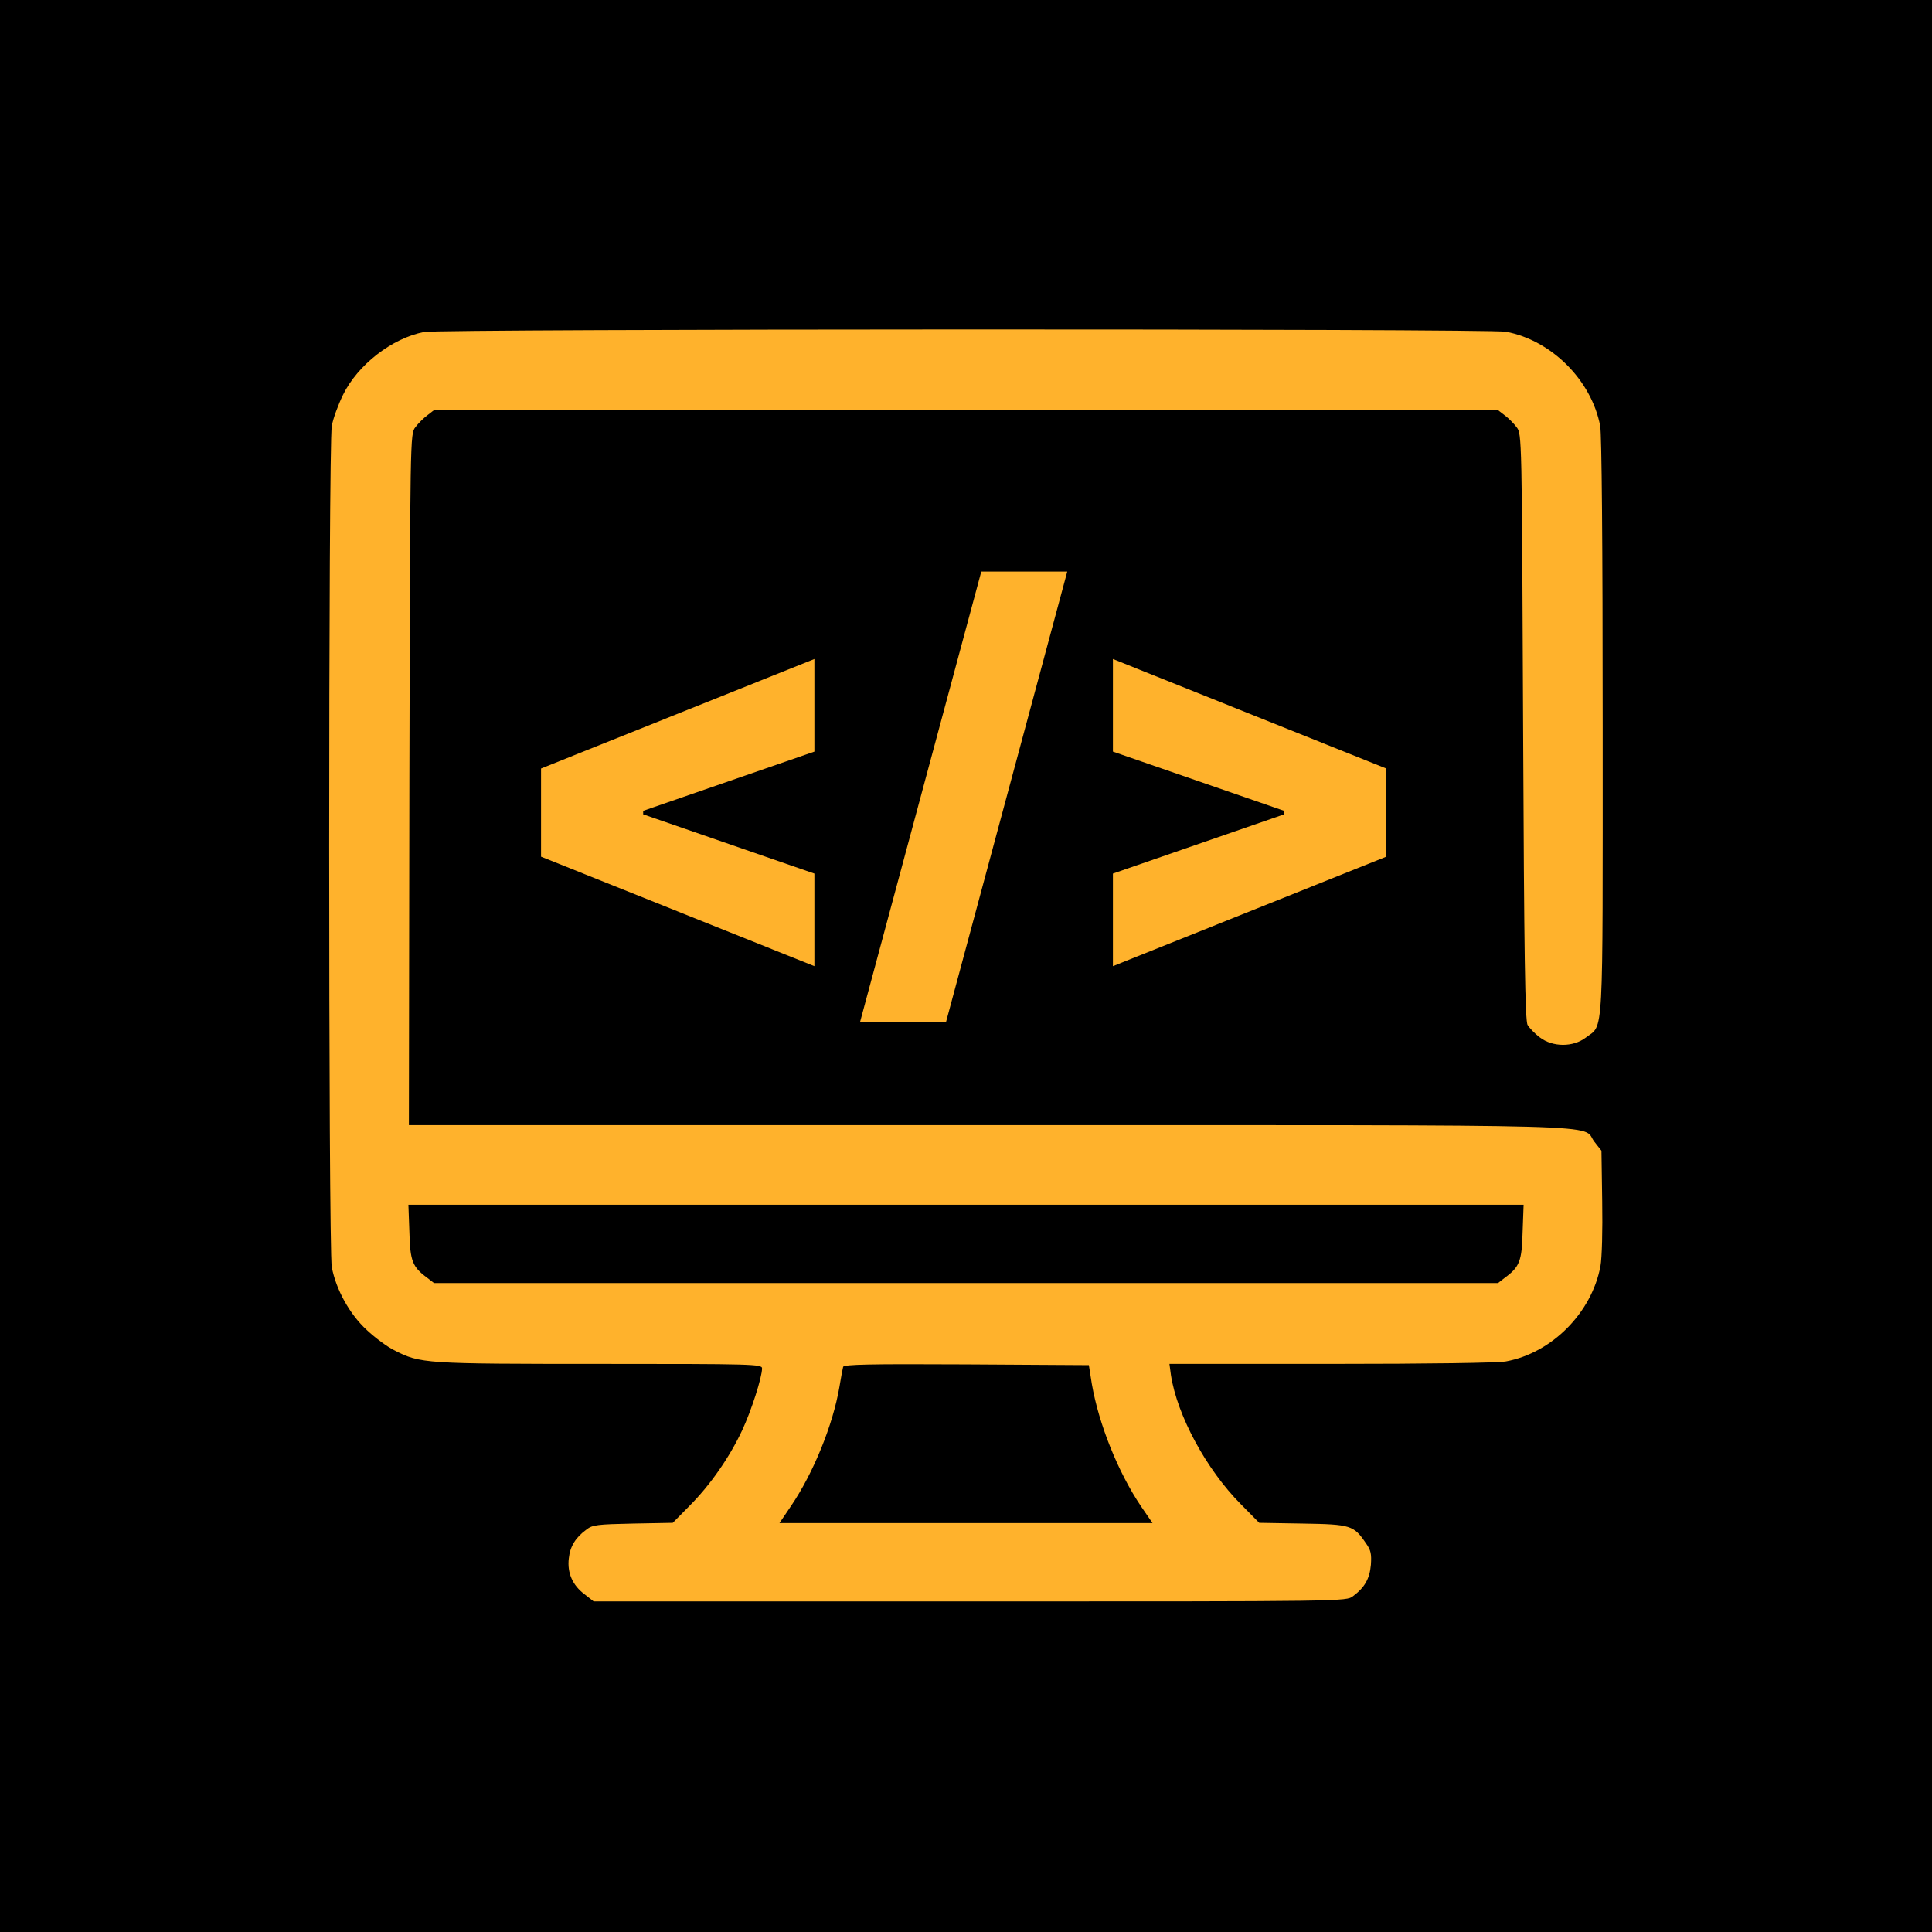 <svg width="512" height="512" viewBox="0 0 512 512" fill="none" xmlns="http://www.w3.org/2000/svg">
<rect width="512" height="512" fill="black"/>
<path d="M112.38 87.985C103.878 89.632 94.782 96.685 90.893 104.66C89.641 107.231 88.257 110.922 87.927 112.899C87.004 117.776 87.004 330.931 87.927 335.808C89.048 341.74 92.673 348.332 97.221 352.484C99.396 354.527 102.691 356.966 104.471 357.823C111.391 361.382 112.446 361.448 158.979 361.448C199.646 361.448 201.952 361.514 201.952 362.634C201.952 365.007 199.118 373.839 196.68 379.046C193.318 386.23 188.177 393.612 182.707 399.083L178.291 403.565L167.745 403.762C158.32 403.96 157.001 404.092 155.42 405.344C152.52 407.453 151.07 409.826 150.74 412.99C150.279 416.813 151.729 420.108 154.892 422.481L157.331 424.392H257.054C356.711 424.392 356.776 424.392 358.556 423.008C361.654 420.701 362.972 418.394 363.302 414.703C363.499 411.803 363.302 410.815 361.983 408.969C358.754 404.224 358.029 403.96 345.242 403.762L333.708 403.565L328.83 398.621C319.669 389.394 311.957 375.091 310.31 364.414L309.914 361.448H352.69C378.461 361.448 396.982 361.184 399.091 360.789C411.285 358.548 421.83 347.87 424.137 335.545C424.533 333.37 424.73 325.988 424.598 318.342L424.401 304.962L422.489 302.524C418.93 297.844 432.244 298.174 262.261 298.174H108.359L108.491 206.624C108.689 115.272 108.689 115.008 110.073 113.228C110.798 112.24 112.248 110.79 113.237 110.065L115.016 108.681H255.999H396.982L398.762 110.065C399.75 110.79 401.2 112.24 401.925 113.228C403.309 115.008 403.309 115.535 403.639 192.585C403.903 253.42 404.166 270.491 404.825 271.612C405.287 272.402 406.737 273.918 408.055 274.907C411.482 277.544 416.887 277.544 420.248 274.973C425.06 271.282 424.73 277.28 424.73 192.519C424.73 143.547 424.467 115.206 424.071 112.899C421.764 100.771 411.153 90.16 399.091 87.919C394.675 87.062 116.598 87.128 112.38 87.985ZM403.507 326.449C403.309 334.227 402.716 335.743 398.762 338.643L396.982 340.027H255.999H115.016L113.237 338.643C109.282 335.743 108.689 334.227 108.491 326.449L108.228 319.265H255.999H403.771L403.507 326.449ZM289.35 366.786C291.195 377.398 296.271 390.119 302.4 399.214L305.432 403.63H255.999H206.566L209.598 399.149C215.596 390.317 220.737 377.596 222.451 367.577C222.846 365.139 223.308 362.7 223.439 362.239C223.637 361.58 230.492 361.448 256.131 361.58L288.559 361.777L289.35 366.786Z" fill="#FFB22C"/>
<path d="M143.382 227.03V203.662L215.823 174.646V199.183L169.671 215.151L170.45 213.983V216.709L169.671 215.541L215.823 231.509V256.046L143.382 227.03ZM282.837 151.473L250.705 270.846H227.921L260.053 151.473H282.837ZM367.377 227.03L294.935 256.046V231.509L341.087 215.541L340.308 216.709V213.983L341.087 215.151L294.935 199.183V174.646L367.377 203.662V227.03Z" fill="#FFB22C"/>
</svg>
